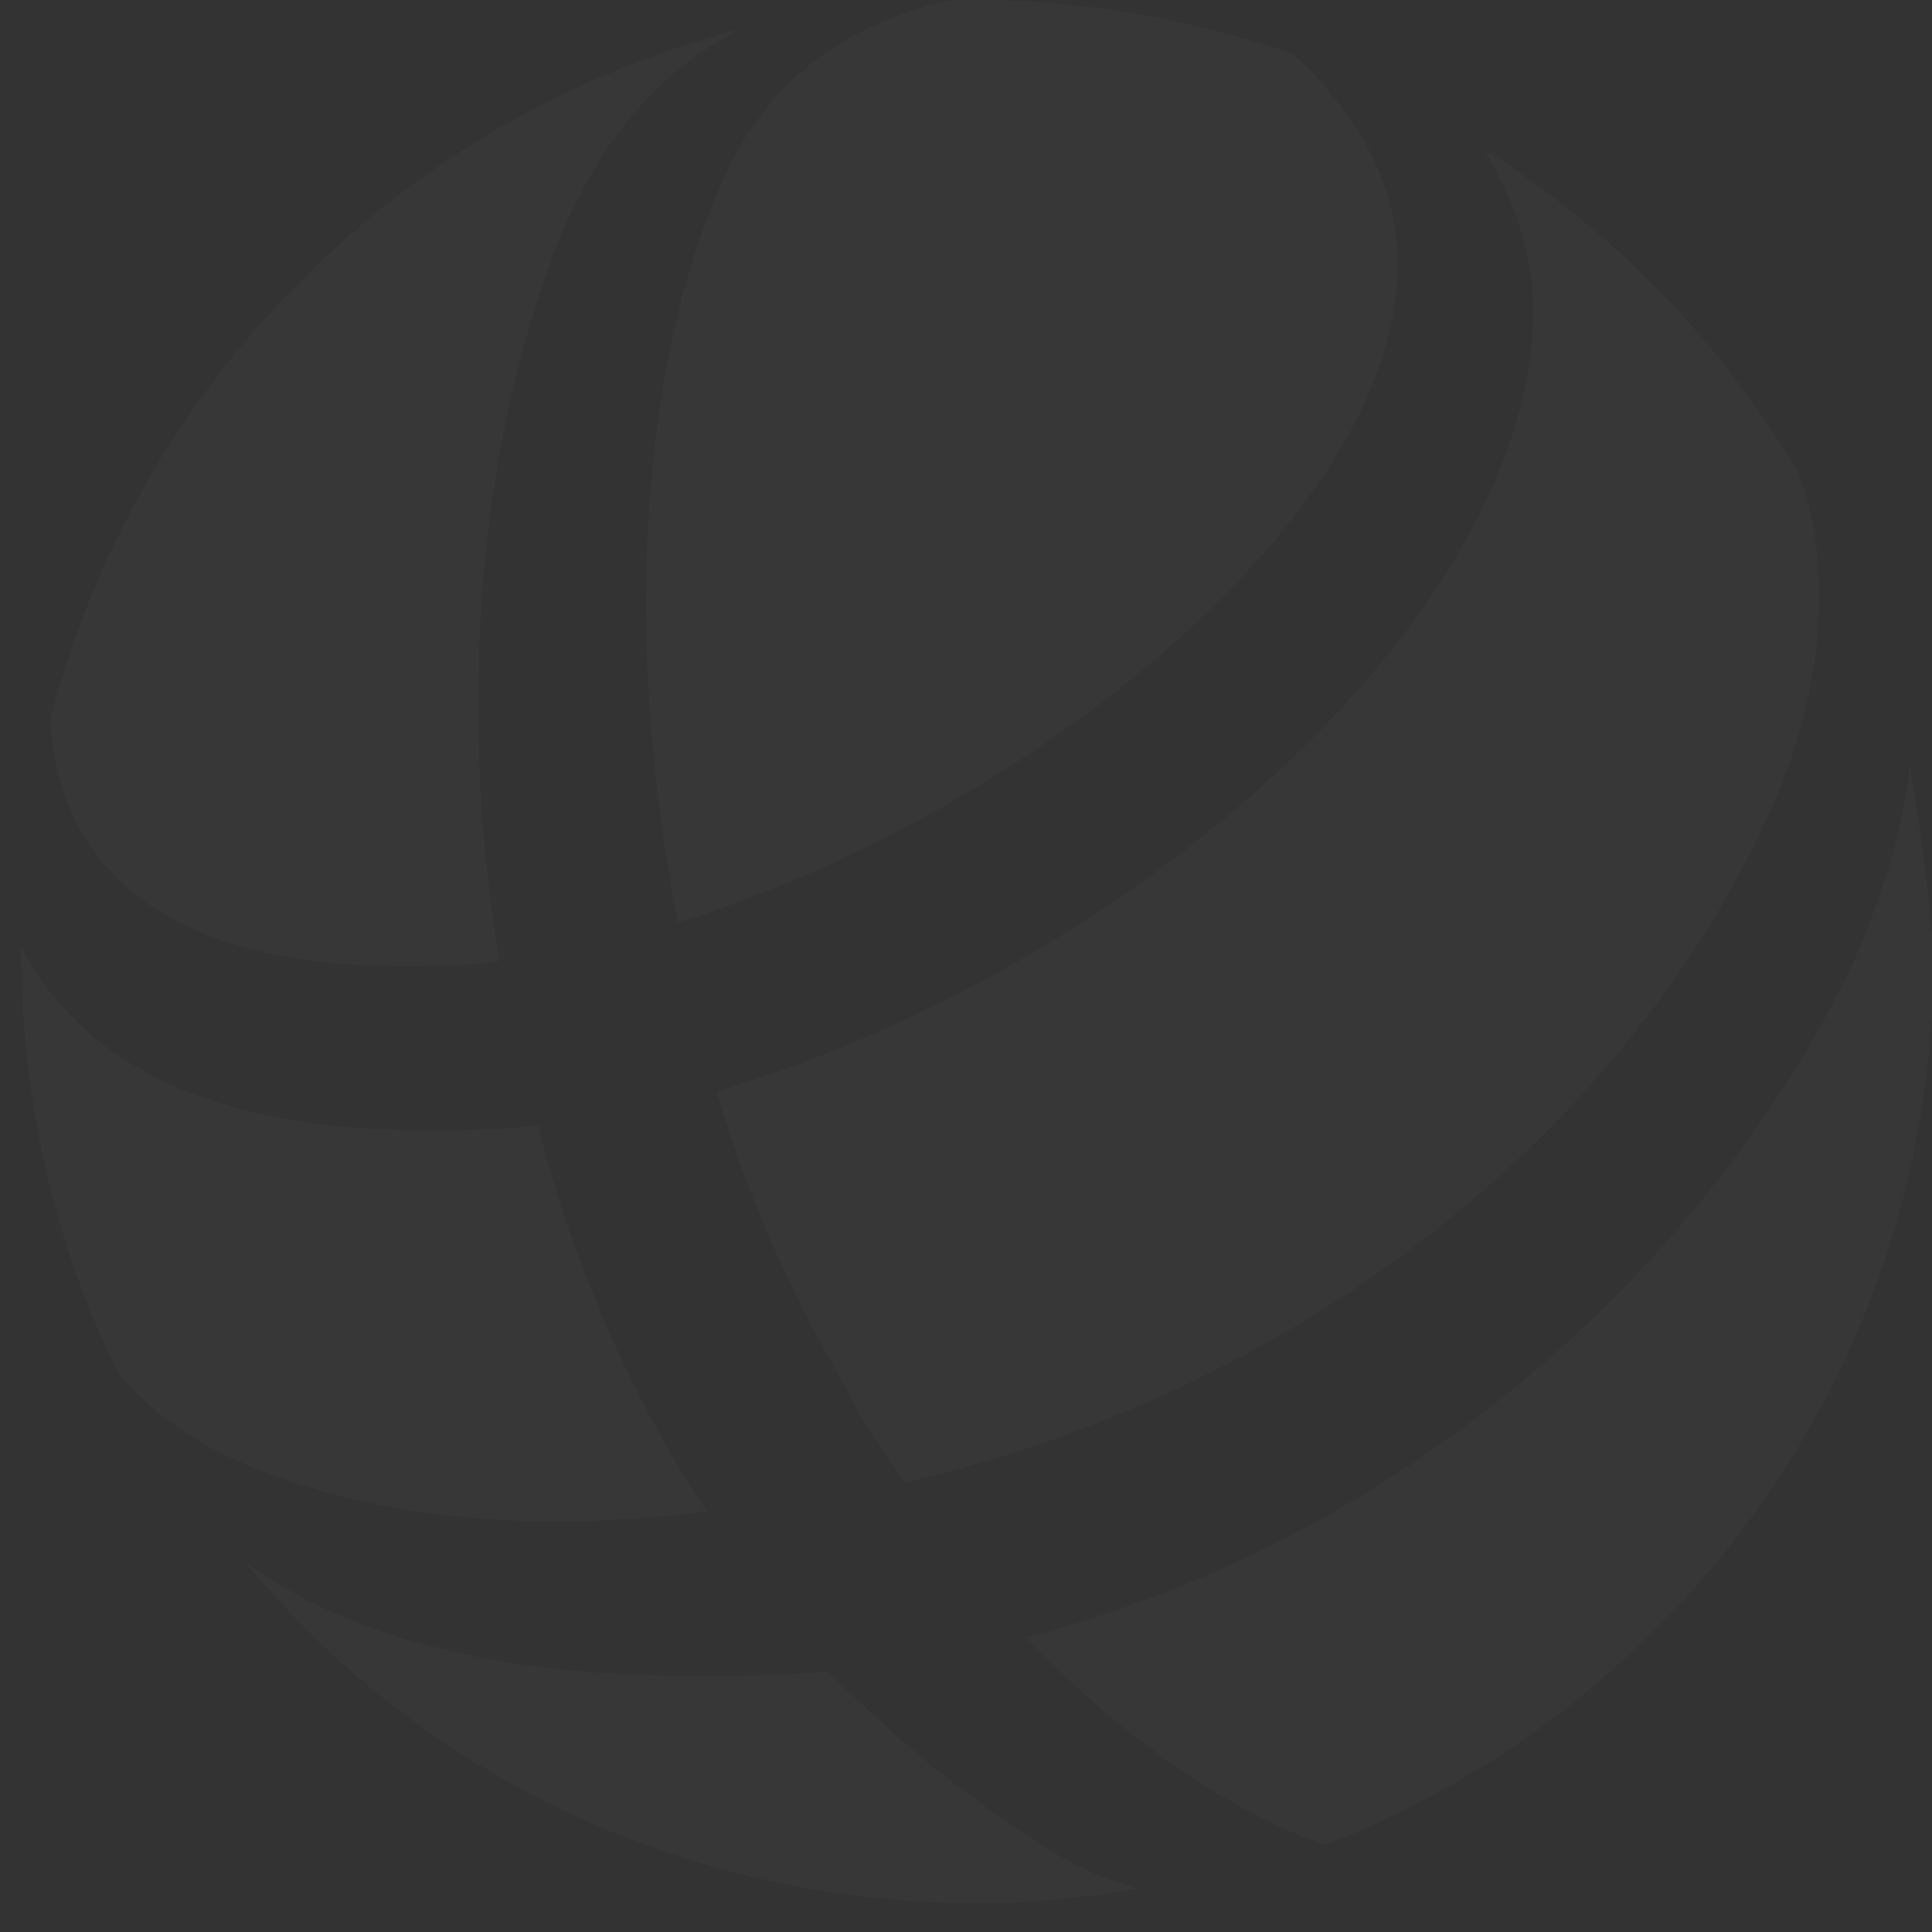 <?xml version="1.0" encoding="UTF-8"?>
<!-- Generator: Adobe Illustrator 27.0.1, SVG Export Plug-In . SVG Version: 6.00 Build 0)  -->
<svg version="1.1" id="Layer_1" xmlns="http://www.w3.org/2000/svg" xmlns:xlink="http://www.w3.org/1999/xlink" x="0px" y="0px" viewBox="0 0 40 40" style="enable-background:new 0 0 40 40;" xml:space="preserve">
<rect x="0" y="0" width="40" height="40" fill="#333333" stroke="none"/>
<style type="text/css">
	.st0{opacity:2.000000e-02;}
	.st1{fill-rule:evenodd;clip-rule:evenodd;fill:#FFFFFF;}
</style>
<g id="Screens" class="st0">
	<g id="Carrito-Selección-V2-No-Options-Dinero-X" transform="translate(-108, -16)">
		<g id="Full-Logo" transform="translate(108.44, 16)">
			<g id="Group-63">
				<path id="Fill-57" class="st1" d="M7.9,20c0.6,0,1.3,0,2-0.1C9,14.5,9.5,9,11.2,4.8c1-2.3,2.3-3.5,3.7-4.2      C7.9,2.4,2.4,7.9,0.6,14.9C0.7,16.8,1.7,20,7.9,20"/>
				<path id="Fill-58" class="st1" d="M31.3,6.4c0,6.3-8.2,13.6-16.9,16.2c0.6,2.1,1.5,4.1,2.6,6c0.4,0.8,0.8,1.4,1.3,2.1      c8.5-2,15.1-7.5,18-14.1c1.4-3.3,0.9-5.8,0.5-6.8c-1.6-2.7-3.8-5-6.5-6.7C30.7,3.8,31.3,5,31.3,6.4"/>
				<path id="Fill-59" class="st1" d="M13.6,19.1c7.4-2.3,14.9-8.5,14.9-13.6c0-2.1-1.3-3.6-2.2-4.4C24.2,0.4,22,0,19.7,0      c-0.1,0-0.3,0-0.4,0c-1,0.2-3.1,0.8-4.4,3C13,6.4,12.3,12.6,13.6,19.1"/>
				<path id="Fill-60" class="st1" d="M39.1,15.8C39,17,38.6,18.4,37.9,20c-2.9,6-9,11.8-17.1,13.9c2.3,2.4,4.5,3.7,6.2,4.3      c7.4-2.9,12.6-10,12.6-18.4C39.5,18.4,39.3,17.1,39.1,15.8"/>
				<path id="Fill-61" class="st1" d="M11.1,31.5c1.1,0,2.1-0.1,3.1-0.2c-1.6-2.4-2.8-5.2-3.5-8c-0.8,0.1-1.6,0.1-2.4,0.1      c-5.2,0-7.4-2-8.3-3.8c0,0,0,0,0,0.1c0,3.1,0.7,6.1,2,8.7C3.6,30.5,7.4,31.5,11.1,31.5"/>
				<path id="Fill-62" class="st1" d="M21,38.1c-1.6-1-3-2.2-4.3-3.5c-0.9,0.1-1.9,0.1-2.8,0.1c-4.7,0-7.6-1.1-9.3-2.4      c3.6,4.4,9.1,7.1,15.2,7.1c1.1,0,2.2-0.1,3.3-0.3C22.4,38.9,21.7,38.6,21,38.1"/>
			</g>
		</g>
	</g>
</g>
</svg>